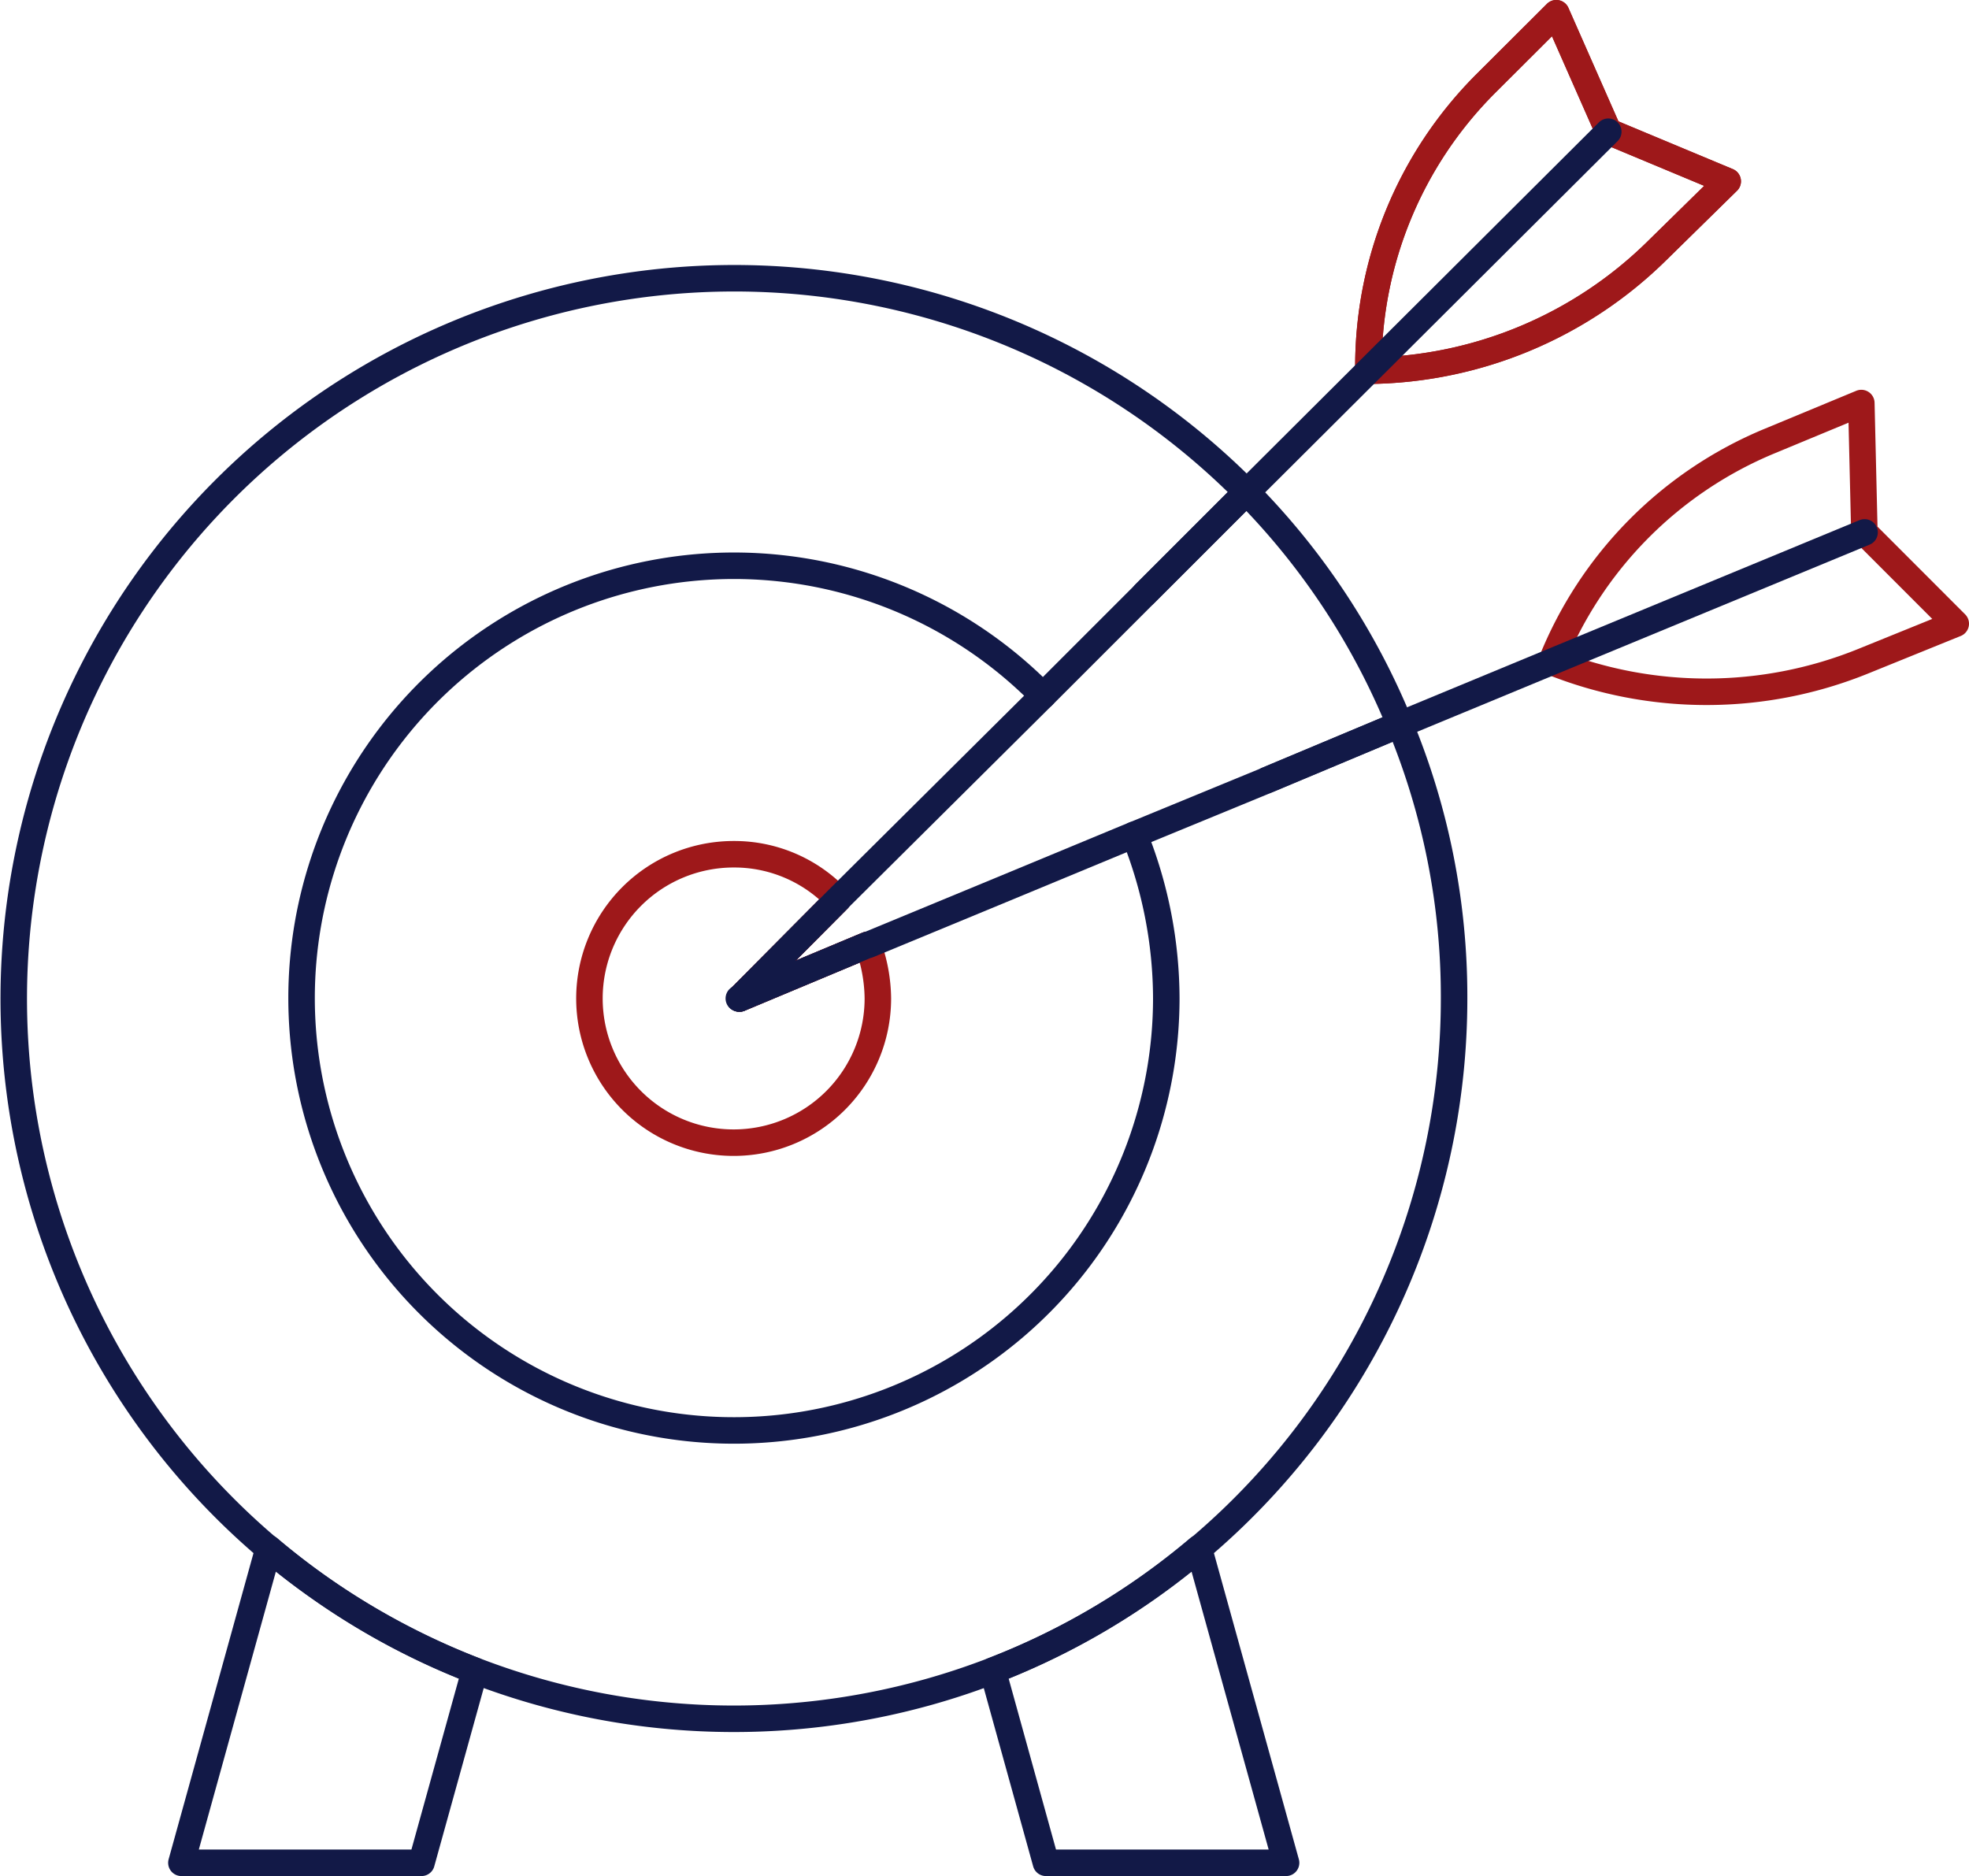 <svg xmlns="http://www.w3.org/2000/svg" width="74.3" height="70.795" viewBox="0 0 74.3 70.795">
  <g id="Group_181" data-name="Group 181" transform="translate(0.5 0.5)">
    <path id="Path_159" data-name="Path 159" d="M45.371,196.423l-2.011,7.249H34.3L37.591,191.8A26.95,26.95,0,0,0,45.371,196.423Z" transform="translate(-27.955 -133.877)" fill="none" stroke="#121947" stroke-linecap="round" stroke-linejoin="round" stroke-width="1"/>
    <path id="Path_160" data-name="Path 160" d="M56.21,203.672H47.148l-2.008-7.249a27.2,27.2,0,0,0,7.777-4.623Z" transform="translate(-8.18 -133.877)" fill="none" stroke="#121947" stroke-linecap="round" stroke-linejoin="round" stroke-width="1"/>
    <path id="Path_161" data-name="Path 161" d="M79.377,193.763l5-2.093a26.8,26.8,0,0,1,2.045,10.341,27.178,27.178,0,0,1-36.96,25.362,27.6,27.6,0,0,1-7.78-4.606A27.19,27.19,0,1,1,78.589,182.9l-3.841,3.841" transform="translate(-32.052 -164.834)" fill="none" stroke="#121947" stroke-linecap="round" stroke-linejoin="round" stroke-width="1"/>
    <path id="Path_162" data-name="Path 162" d="M77.345,186.454a26.921,26.921,0,0,0-5.786-8.766l-3.841,3.841-3.841,3.841A16.315,16.315,0,1,0,68.532,196.8a16.626,16.626,0,0,0-1.209-6.182l5.024-2.067Zm-21.2,6.6L52.426,196.8l4.826-2.019" transform="translate(-25.022 -159.617)" fill="none" stroke="#121947" stroke-linecap="round" stroke-linejoin="round" stroke-width="1"/>
    <path id="Path_163" data-name="Path 163" d="M45.475,183.129l-3.719,3.742,4.826-2.019" transform="translate(-14.352 -149.693)" fill="none" stroke="#121947" stroke-linecap="round" stroke-linejoin="round" stroke-width="1"/>
    <path id="Path_164" data-name="Path 164" d="M50.635,187.969a5.442,5.442,0,1,1-5.442-5.442,5.353,5.353,0,0,1,3.939,1.7l-3.719,3.742,4.826-2.019h.025A6.032,6.032,0,0,1,50.635,187.969Z" transform="translate(-18.009 -150.791)" fill="none" stroke="#9e181a" stroke-linecap="round" stroke-linejoin="round" stroke-width="1"/>
    <g id="Group_113" data-name="Group 113" transform="translate(27.38)">
      <path id="Path_165" data-name="Path 165" d="M54.583,173.949a15.106,15.106,0,0,0-4.422,10.83,15.739,15.739,0,0,0,10.87-4.51l2.688-2.638-4.5-1.878-1.968-4.465Z" transform="translate(-26.404 -171.289)" fill="none" stroke="#9e181a" stroke-linecap="round" stroke-linejoin="round" stroke-width="1"/>
      <path id="Path_166" data-name="Path 166" d="M54.583,173.949a15.106,15.106,0,0,0-4.422,10.83,15.739,15.739,0,0,0,10.87-4.51l2.688-2.638-4.5-1.878-1.968-4.465Z" transform="translate(-26.404 -171.289)" fill="none" stroke="#9e181a" stroke-linecap="round" stroke-linejoin="round" stroke-width="1"/>
      <path id="Path_167" data-name="Path 167" d="M53.222,180.408l-3.866,3.841-3.866,3.841-3.718,3.743h-.025" transform="translate(-41.748 -154.655)" fill="none" stroke="#121947" stroke-linecap="round" stroke-linejoin="round" stroke-width="1"/>
      <path id="Path_168" data-name="Path 168" d="M62.185,172.872l-9.047,9.017-4.607,4.592" transform="translate(-29.376 -168.402)" fill="none" stroke="#121947" stroke-linecap="round" stroke-linejoin="round" stroke-width="1"/>
    </g>
    <g id="Group_114" data-name="Group 114" transform="translate(27.405 14.705)">
      <path id="Path_169" data-name="Path 169" d="M60.823,177.942a15.093,15.093,0,0,0-8.218,8.325,15.733,15.733,0,0,0,11.768-.025l3.49-1.415-3.448-3.451L64.3,176.5Z" transform="translate(-21.968 -176.496)" fill="none" stroke="#9e181a" stroke-linecap="round" stroke-linejoin="round" stroke-width="1"/>
      <path id="Path_170" data-name="Path 170" d="M41.756,188.446l4.826-2.019h.025l5-2.068,5.048-2.093" transform="translate(-41.756 -165.973)" fill="none" stroke="#121947" stroke-linecap="round" stroke-linejoin="round" stroke-width="1"/>
      <path id="Path_171" data-name="Path 171" d="M50.584,185.476l5.725-2.371,11.8-4.879" transform="translate(-25.654 -173.341)" fill="none" stroke="#121947" stroke-linecap="round" stroke-linejoin="round" stroke-width="1"/>
    </g>
  </g>
</svg>
